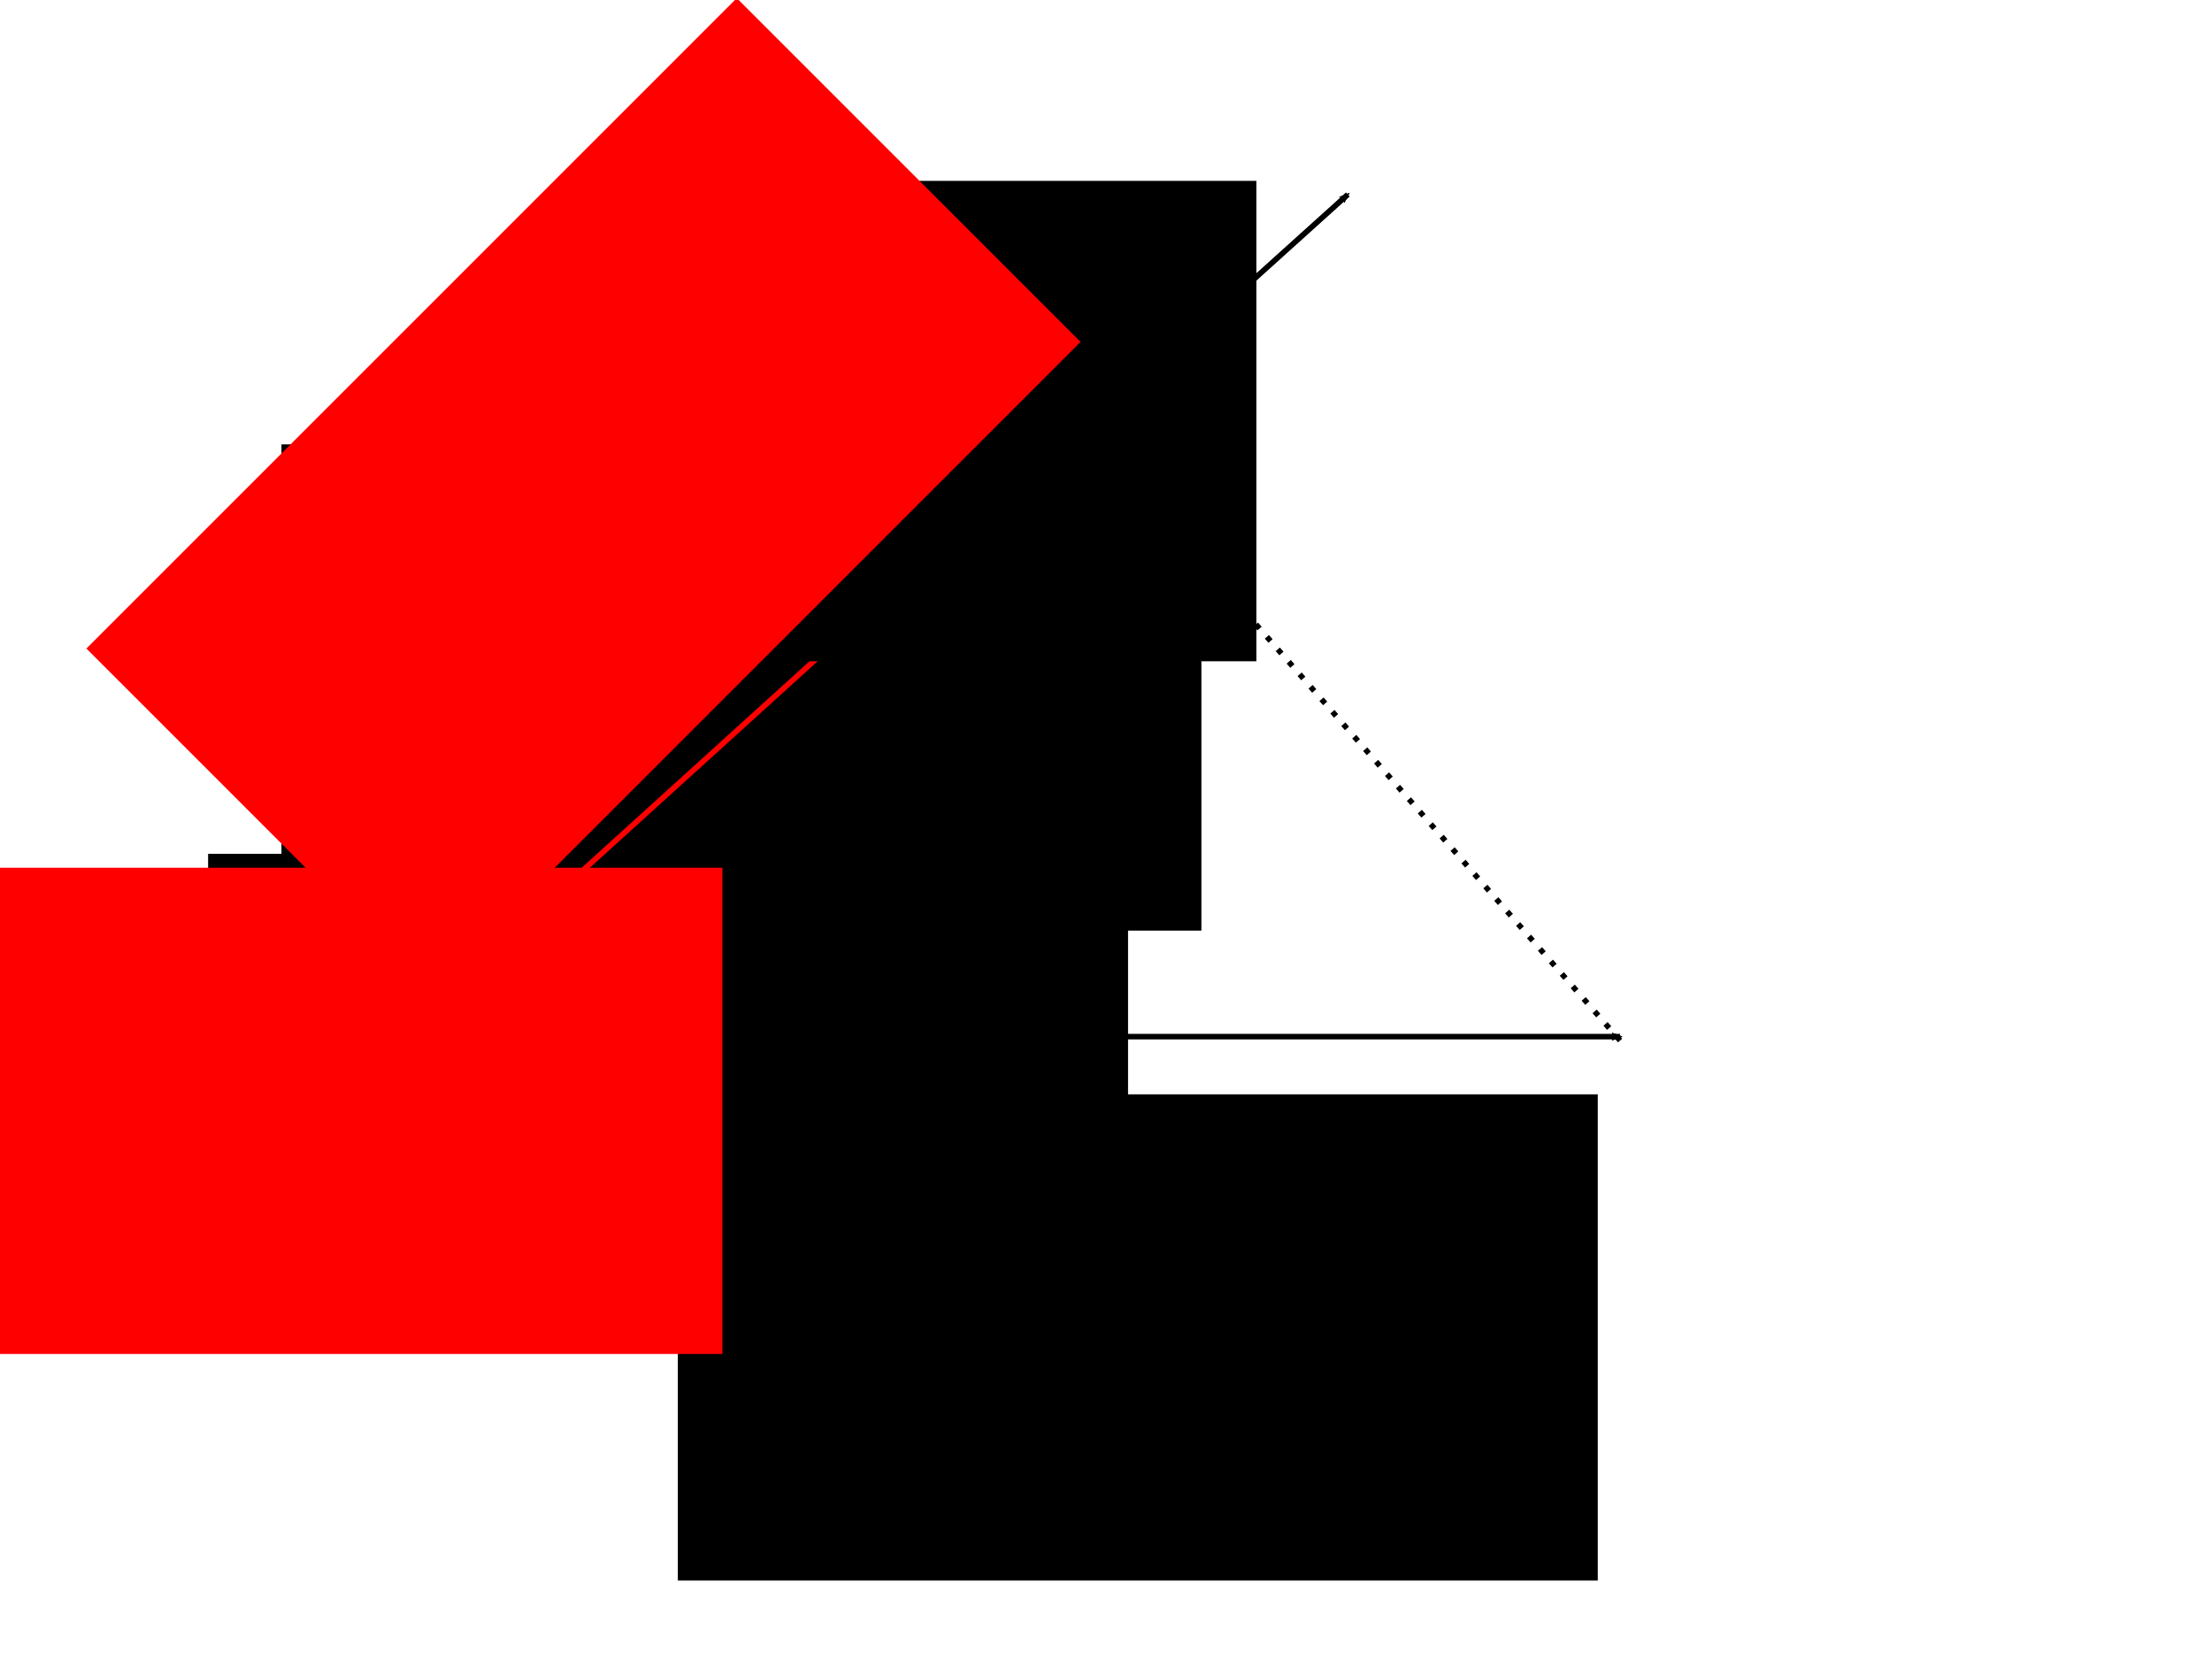 <?xml version="1.0" encoding="UTF-8" standalone="no"?>
<!-- Created with Inkscape (http://www.inkscape.org/) -->

<svg
   xmlns:dc="http://purl.org/dc/elements/1.1/"
   xmlns:cc="http://creativecommons.org/ns#"
   xmlns:rdf="http://www.w3.org/1999/02/22-rdf-syntax-ns#"
   xmlns:svg="http://www.w3.org/2000/svg"
   xmlns="http://www.w3.org/2000/svg"
   xmlns:sodipodi="http://sodipodi.sourceforge.net/DTD/sodipodi-0.dtd"
   xmlns:inkscape="http://www.inkscape.org/namespaces/inkscape"
   width="400"
   height="300"
   viewBox="0 0 400 300"
   id="svg2"
   version="1.1"
   inkscape:version="0.91 r13725"
   sodipodi:docname="10_projection.svg">
  <defs
     id="defs4">
    <marker
       inkscape:isstock="true"
       style="overflow:visible;"
       id="marker4417"
       refX="0.0"
       refY="0.0"
       orient="auto"
       inkscape:stockid="Arrow2Mend">
      <path
         transform="scale(0.6) rotate(180) translate(0,0)"
         d="M 8.719,4.034 L -2.207,0.016 L 8.719,-4.002 C 6.973,-1.63 6.983,1.616 8.719,4.034 z "
         style="fill-rule:evenodd;stroke-width:0.625;stroke-linejoin:round;stroke:#000000;stroke-opacity:1;fill:#000000;fill-opacity:1"
         id="path4419" />
    </marker>
    <marker
       inkscape:stockid="Arrow2Mend"
       orient="auto"
       refY="0.0"
       refX="0.0"
       id="Arrow2Mend"
       style="overflow:visible;"
       inkscape:isstock="true"
       inkscape:collect="always">
      <path
         id="path4168"
         style="fill-rule:evenodd;stroke-width:0.625;stroke-linejoin:round;stroke:#000000;stroke-opacity:1;fill:#000000;fill-opacity:1"
         d="M 8.719,4.034 L -2.207,0.016 L 8.719,-4.002 C 6.973,-1.63 6.983,1.616 8.719,4.034 z "
         transform="scale(0.6) rotate(180) translate(0,0)" />
    </marker>
  </defs>
  <sodipodi:namedview
     id="base"
     pagecolor="#ffffff"
     bordercolor="#666666"
     borderopacity="1.0"
     inkscape:pageopacity="0.0"
     inkscape:pageshadow="2"
     inkscape:zoom="2.8433333"
     inkscape:cx="129.2683"
     inkscape:cy="150"
     inkscape:document-units="px"
     inkscape:current-layer="layer1"
     showgrid="false"
     units="px"
     inkscape:window-width="1920"
     inkscape:window-height="1031"
     inkscape:window-x="0"
     inkscape:window-y="25"
     inkscape:window-maximized="1" />
  <g
     inkscape:label="Layer 1"
     inkscape:groupmode="layer"
     id="layer1"
     transform="translate(0,-752.362)">
    <path
       style="fill:none;fill-rule:evenodd;stroke:#000000;stroke-width:1px;stroke-linecap:butt;stroke-linejoin:miter;stroke-opacity:1;marker-end:url(#marker4417)"
       d="m 75.615,939.818 217.351,0"
       id="path4133"
       inkscape:connector-curvature="0"
       sodipodi:nodetypes="cc" />
    <path
       style="fill:none;fill-rule:evenodd;stroke:#000000;stroke-width:1px;stroke-linecap:butt;stroke-linejoin:miter;stroke-opacity:1;marker-end:url(#Arrow2Mend)"
       d="M 75.967,938.763 243.728,787.532"
       id="path4135"
       inkscape:connector-curvature="0" />
    <path
       style="fill:none;fill-rule:evenodd;stroke:#000000;stroke-width:1;stroke-linecap:butt;stroke-linejoin:miter;stroke-opacity:1;stroke-miterlimit:4;stroke-dasharray:1,2;stroke-dashoffset:0"
       d="M 292.966,940.522 196.952,830.791"
       id="path4967"
       inkscape:connector-curvature="0" />
    <path
       style="fill:none;fill-rule:evenodd;stroke:#000000;stroke-width:1px;stroke-linecap:butt;stroke-linejoin:miter;stroke-opacity:1"
       d="m 128.37,892.69 c 19.238,8.372 22.615,26.4 20.399,47.831"
       id="path4969"
       inkscape:connector-curvature="0"
       sodipodi:nodetypes="cc" />
    <flowRoot
       xml:space="preserve"
       id="flowRoot4971"
       style="font-style:normal;font-variant:normal;font-weight:normal;font-stretch:normal;font-size:25px;line-height:125%;font-family:Gentium;-inkscape-font-specification:'Gentium, Normal';text-align:center;letter-spacing:0px;word-spacing:0px;writing-mode:lr-tb;text-anchor:middle;fill:#000000;fill-opacity:1;stroke:none;stroke-width:1px;stroke-linecap:butt;stroke-linejoin:miter;stroke-opacity:1"
       transform="translate(-22.509,760.803)"><flowRegion
         id="flowRegion4973"><rect
           id="rect4975"
           width="166.354"
           height="87.925"
           x="60.141"
           y="145.955" /></flowRegion><flowPara
         id="flowPara4977">θ</flowPara></flowRoot>    <flowRoot
       xml:space="preserve"
       id="flowRoot4971-3"
       style="font-style:normal;font-variant:normal;font-weight:normal;font-stretch:normal;font-size:25px;line-height:125%;font-family:Gentium;-inkscape-font-specification:'Gentium, Normal';text-align:center;letter-spacing:0px;word-spacing:0px;writing-mode:lr-tb;text-anchor:middle;fill:#000000;fill-opacity:1;stroke:none;stroke-width:1px;stroke-linecap:butt;stroke-linejoin:miter;stroke-opacity:1"
       transform="translate(62.433,804.297)"><flowRegion
         id="flowRegion4973-6"><rect
           id="rect4975-7"
           width="166.354"
           height="87.925"
           x="60.141"
           y="145.955" /></flowRegion><flowPara
         id="flowPara4977-5">y</flowPara></flowRoot>    <flowRoot
       xml:space="preserve"
       id="flowRoot4971-3-3"
       style="font-style:normal;font-variant:normal;font-weight:normal;font-stretch:normal;font-size:25px;line-height:125%;font-family:Gentium;-inkscape-font-specification:'Gentium, Normal';text-align:center;letter-spacing:0px;word-spacing:0px;writing-mode:lr-tb;text-anchor:middle;fill:#000000;fill-opacity:1;stroke:none;stroke-width:1px;stroke-linecap:butt;stroke-linejoin:miter;stroke-opacity:1"
       transform="translate(-9.244,686.766)"><flowRegion
         id="flowRegion4973-6-5"><rect
           id="rect4975-7-6"
           width="166.354"
           height="87.925"
           x="60.141"
           y="145.955" /></flowRegion><flowPara
         id="flowPara4977-5-2">x</flowPara></flowRoot>    <path
       style="fill:none;fill-rule:evenodd;stroke:#ff0000;stroke-width:1px;stroke-linecap:butt;stroke-linejoin:miter;stroke-opacity:1"
       d="M 74.56,937.708 194.842,828.681"
       id="path5027"
       inkscape:connector-curvature="0" />
    <flowRoot
       xml:space="preserve"
       id="flowRoot4971-3-3-9"
       style="font-style:normal;font-variant:normal;font-weight:normal;font-stretch:normal;font-size:25px;line-height:125%;font-family:Gentium;-inkscape-font-specification:'Gentium, Normal';text-align:center;letter-spacing:0px;word-spacing:0px;writing-mode:lr-tb;text-anchor:middle;fill:#ff0000;fill-opacity:1;stroke:none;stroke-width:1px;stroke-linecap:butt;stroke-linejoin:miter;stroke-opacity:1;"
       transform="translate(-95.862,763.323)"><flowRegion
         id="flowRegion4973-6-5-1"><rect
           id="rect4975-7-6-2"
           width="166.354"
           height="87.925"
           x="60.141"
           y="145.955"
           style="fill:#ff0000;fill-opacity:1;" /></flowRegion><flowPara
         id="flowPara4977-5-2-7"
         style="fill:#c30000;fill-opacity:1">π<flowSpan
   style="font-size:65%;baseline-shift:sub;fill:#c30000;fill-opacity:1"
   id="flowSpan5053">U</flowSpan>(y)</flowPara></flowRoot>    <flowRoot
       xml:space="preserve"
       id="flowRoot5055"
       style="font-style:normal;font-variant:normal;font-weight:normal;font-stretch:normal;font-size:25px;line-height:125%;font-family:Gentium;-inkscape-font-specification:'Gentium, Normal';text-align:center;letter-spacing:0px;word-spacing:0px;writing-mode:lr-tb;text-anchor:middle;fill:#000000;fill-opacity:1;stroke:none;stroke-width:1px;stroke-linecap:butt;stroke-linejoin:miter;stroke-opacity:1"
       transform="translate(0,752.362)"><flowRegion
         id="flowRegion5057"><rect
           id="rect5059"
           width="83.705"
           height="86.87"
           x="143.494"
           y="32.708" /></flowRegion><flowPara
         id="flowPara5061"
         style="fill:#c90000;fill-opacity:1">∈ U</flowPara></flowRoot>    <flowRoot
       xml:space="preserve"
       id="flowRoot4971-3-3-9-0"
       style="font-style:normal;font-variant:normal;font-weight:normal;font-stretch:normal;font-size:25px;line-height:125%;font-family:Gentium;-inkscape-font-specification:'Gentium, Normal';text-align:center;letter-spacing:0px;word-spacing:0px;writing-mode:lr-tb;text-anchor:middle;fill:#ff0000;fill-opacity:1;stroke:none;stroke-width:1px;stroke-linecap:butt;stroke-linejoin:miter;stroke-opacity:1"
       transform="matrix(0.707,-0.707,0.707,0.707,-130.084,808.968)"><flowRegion
         id="flowRegion4973-6-5-1-9"><rect
           id="rect4975-7-6-2-3"
           width="166.354"
           height="87.925"
           x="60.141"
           y="145.955"
           style="fill:#ff0000;fill-opacity:1" /></flowRegion><flowPara
         id="flowPara4977-5-2-7-6"
         style="fill:#c30000;fill-opacity:1">||y|| * cos(θ)</flowPara></flowRoot>  </g>
</svg>
